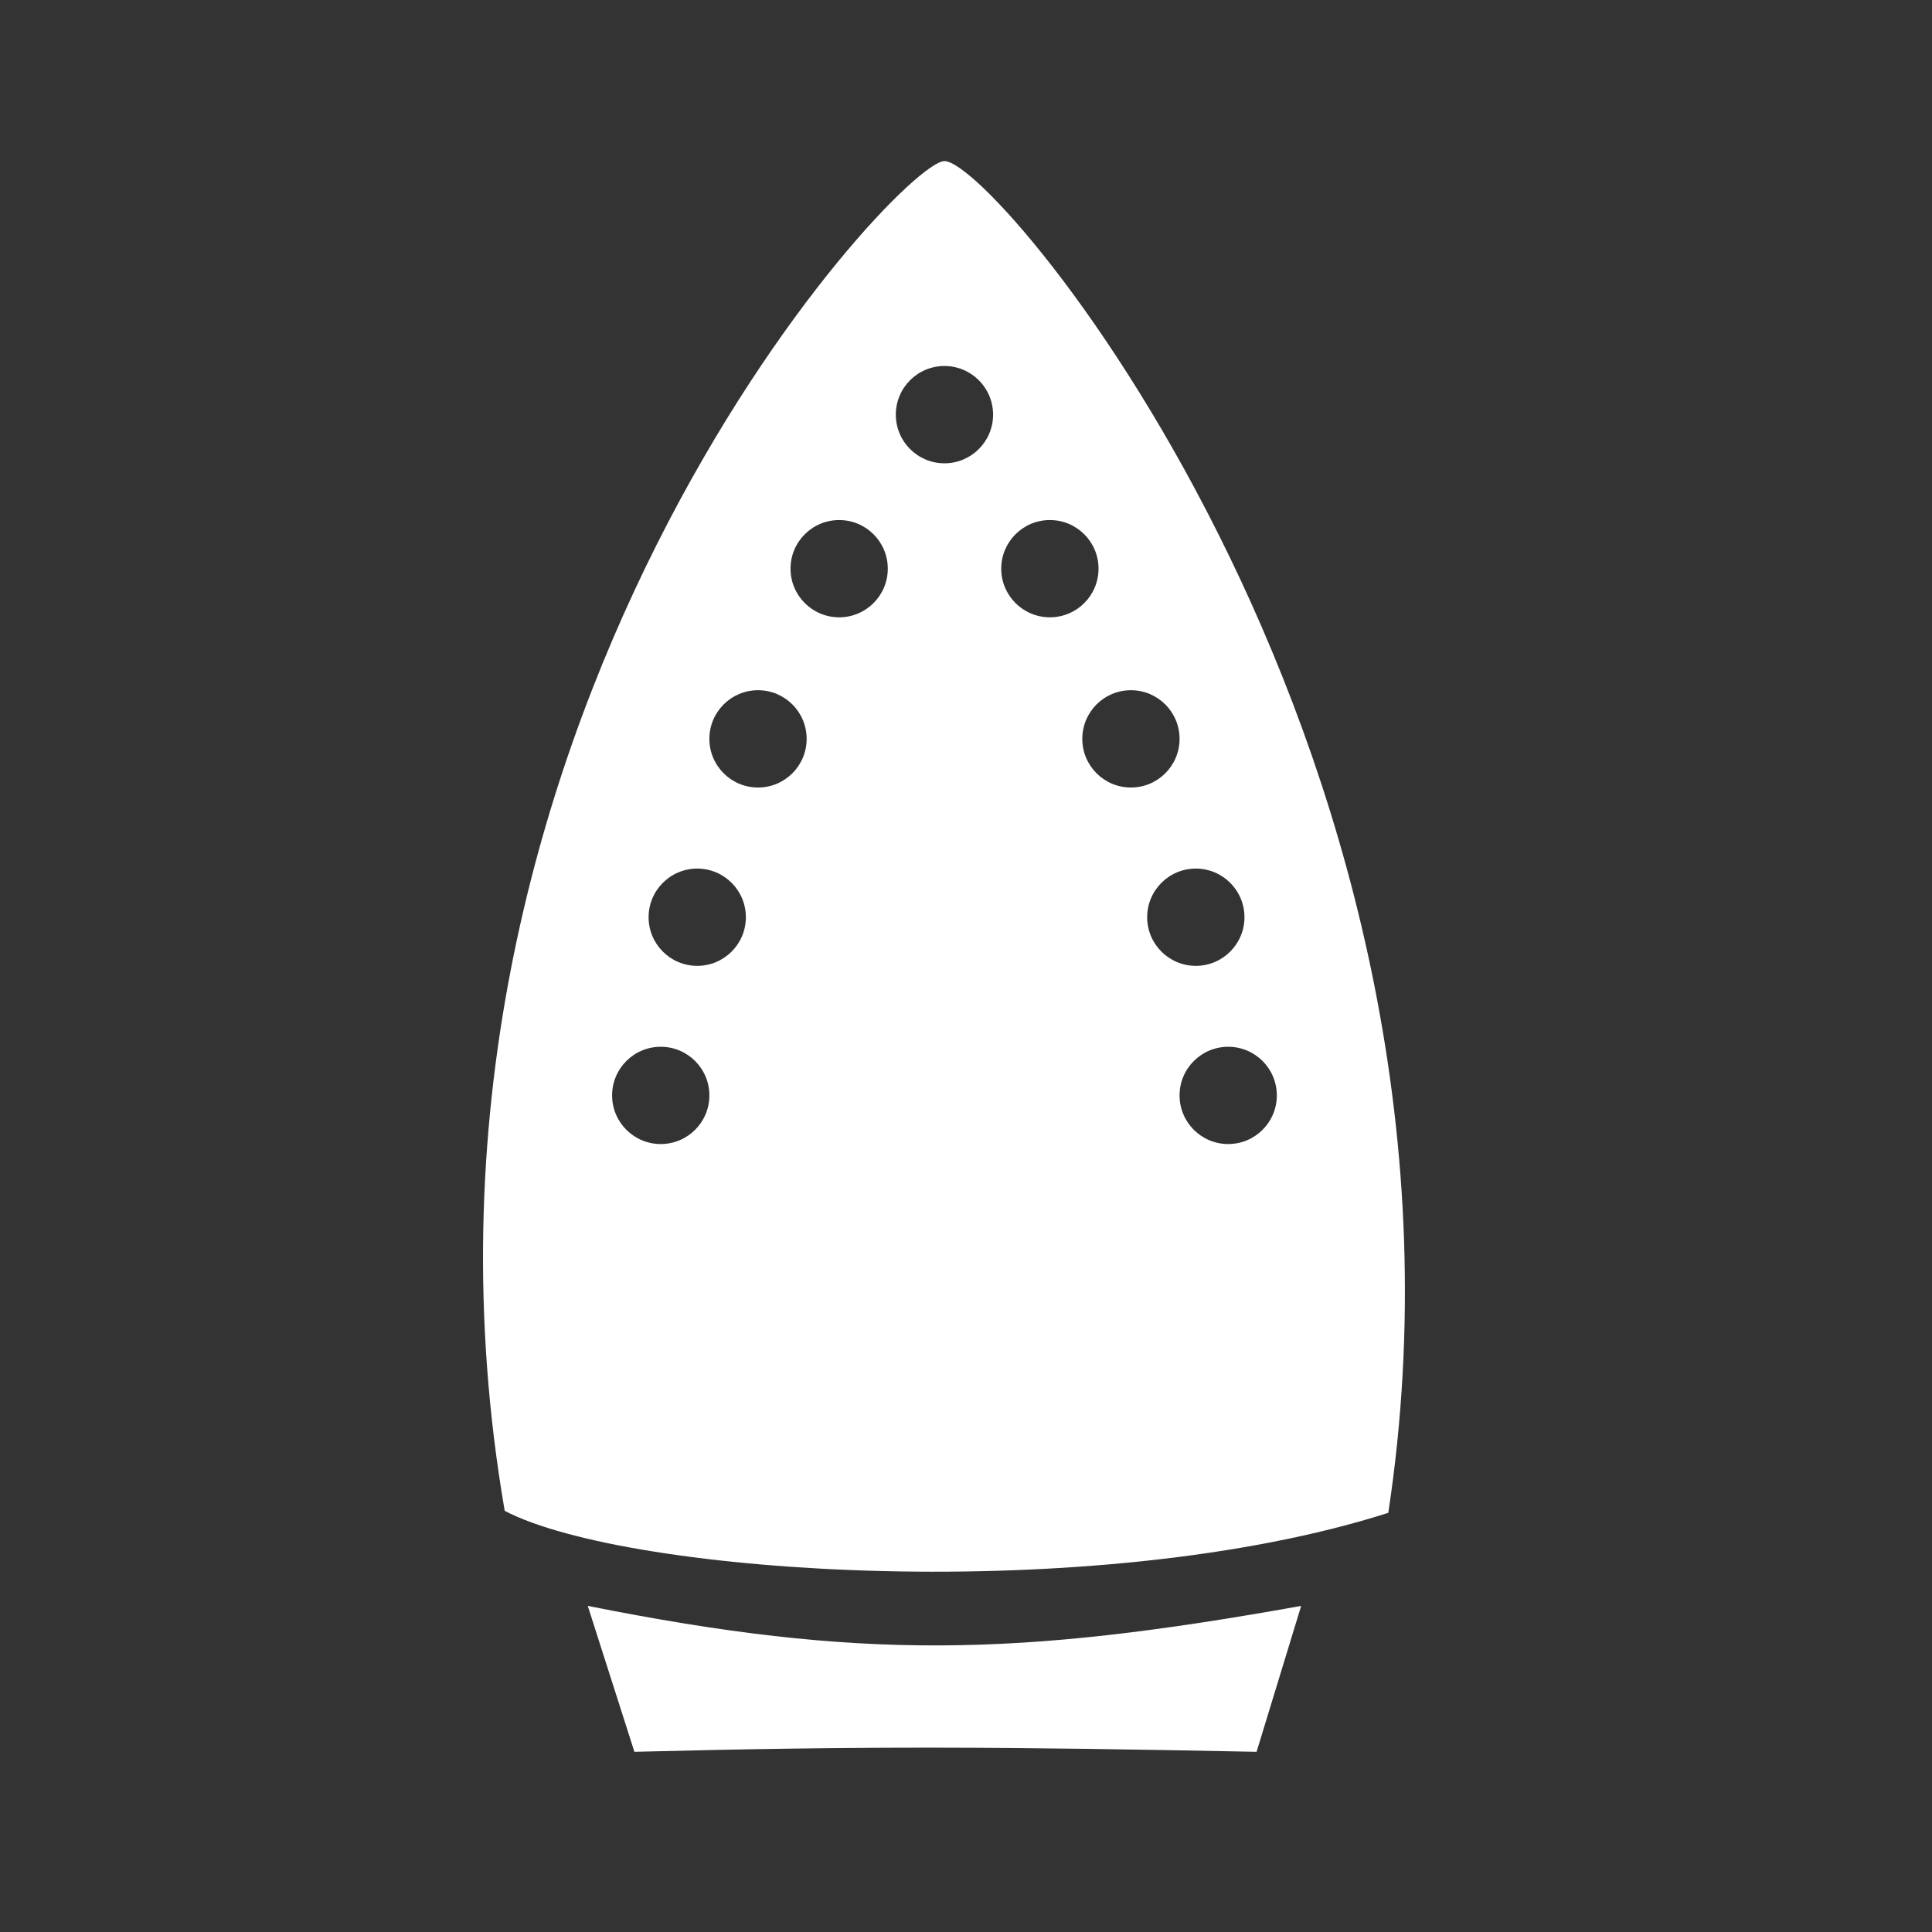 <svg width="52" height="52" viewBox="0 0 52 52" fill="none" xmlns="http://www.w3.org/2000/svg">
<rect x="0" y="0" width="52" height="52" fill="#333333" stroke="none"/>
<path fill-rule="evenodd" clip-rule="evenodd" d="M37.366 40.718C40.42 20.591 26.893 4.336 25.42 4.336C24.166 4.336 9.984 19.718 13.584 40.664C16.911 42.409 29.511 43.227 37.366 40.718ZM25.42 12.47C26.143 12.47 26.729 11.883 26.729 11.16C26.729 10.437 26.143 9.851 25.42 9.851C24.697 9.851 24.111 10.437 24.111 11.16C24.111 11.883 24.697 12.47 25.42 12.47ZM23.895 15.306C23.895 16.029 23.309 16.615 22.586 16.615C21.863 16.615 21.277 16.029 21.277 15.306C21.277 14.583 21.863 13.997 22.586 13.997C23.309 13.997 23.895 14.583 23.895 15.306ZM28.258 16.615C28.981 16.615 29.567 16.029 29.567 15.306C29.567 14.583 28.981 13.997 28.258 13.997C27.535 13.997 26.948 14.583 26.948 15.306C26.948 16.029 27.535 16.615 28.258 16.615ZM21.711 19.887C21.711 20.61 21.125 21.196 20.402 21.196C19.679 21.196 19.093 20.61 19.093 19.887C19.093 19.163 19.679 18.577 20.402 18.577C21.125 18.577 21.711 19.163 21.711 19.887ZM30.439 21.196C31.162 21.196 31.748 20.61 31.748 19.887C31.748 19.163 31.162 18.577 30.439 18.577C29.716 18.577 29.13 19.163 29.13 19.887C29.13 20.61 29.716 21.196 30.439 21.196ZM33.495 24.687C33.495 25.41 32.908 25.996 32.185 25.996C31.462 25.996 30.876 25.41 30.876 24.687C30.876 23.964 31.462 23.378 32.185 23.378C32.908 23.378 33.495 23.964 33.495 24.687ZM18.766 25.996C19.489 25.996 20.075 25.41 20.075 24.687C20.075 23.964 19.489 23.378 18.766 23.378C18.043 23.378 17.457 23.964 17.457 24.687C17.457 25.41 18.043 25.996 18.766 25.996ZM19.093 29.483C19.093 30.206 18.507 30.792 17.784 30.792C17.061 30.792 16.475 30.206 16.475 29.483C16.475 28.76 17.061 28.174 17.784 28.174C18.507 28.174 19.093 28.76 19.093 29.483ZM33.057 30.792C33.78 30.792 34.366 30.206 34.366 29.483C34.366 28.76 33.78 28.174 33.057 28.174C32.334 28.174 31.748 28.76 31.748 29.483C31.748 30.206 32.334 30.792 33.057 30.792Z" fill="white"/>
<path d="M15.82 43.223C23.162 44.687 27.375 44.595 35.021 43.223L33.821 47.15C27.106 47.016 23.404 46.988 17.075 47.15L15.82 43.223Z" fill="white"/>
</svg>
